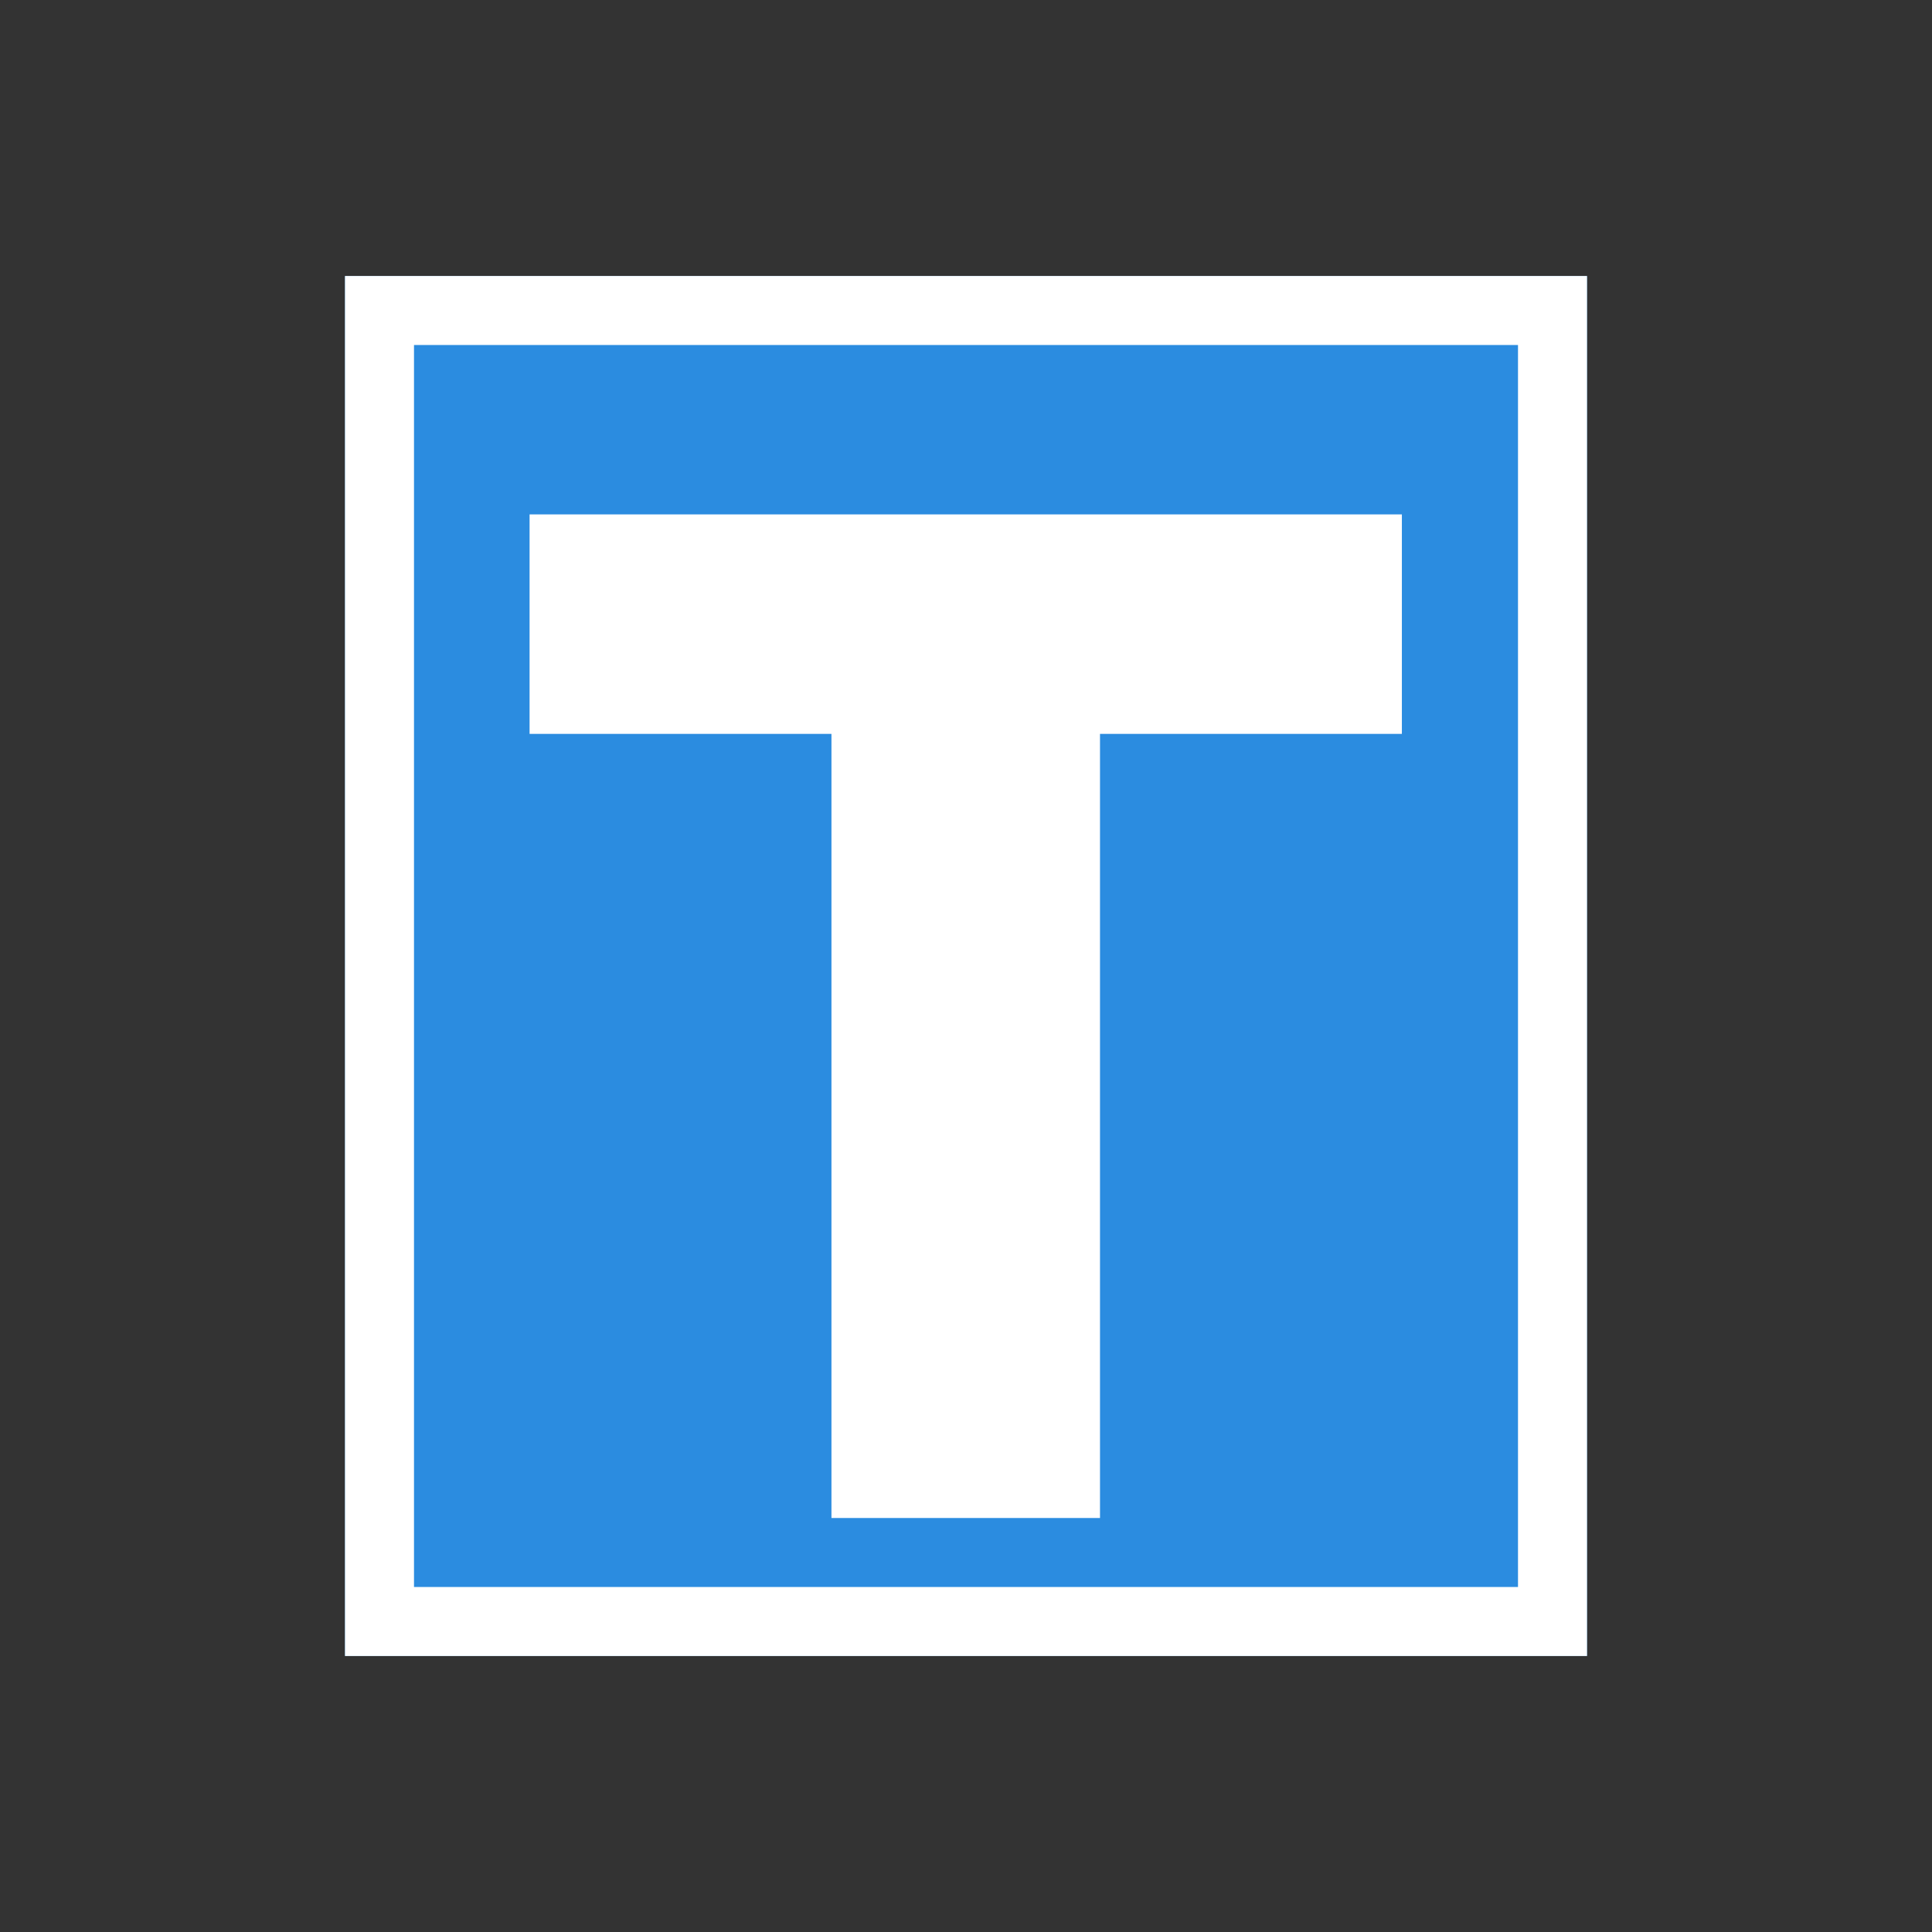 <svg width="28" height="28" viewBox="0 0 28 28" fill="none" xmlns="http://www.w3.org/2000/svg">
<rect x="0" y="0" width="28" height="28" fill="#333333" stroke="none"/>
<path d="M5 4H23V24H5V4Z" fill="#2B8CE0"/>
<path d="M23 4V24H5V4H23ZM6 23H22V5H6V23Z" fill="white"/>
<path d="M7.675 10.636V7.455H20.317V10.636H15.942V22H12.05V10.636H7.675Z" fill="white"/>
</svg>
